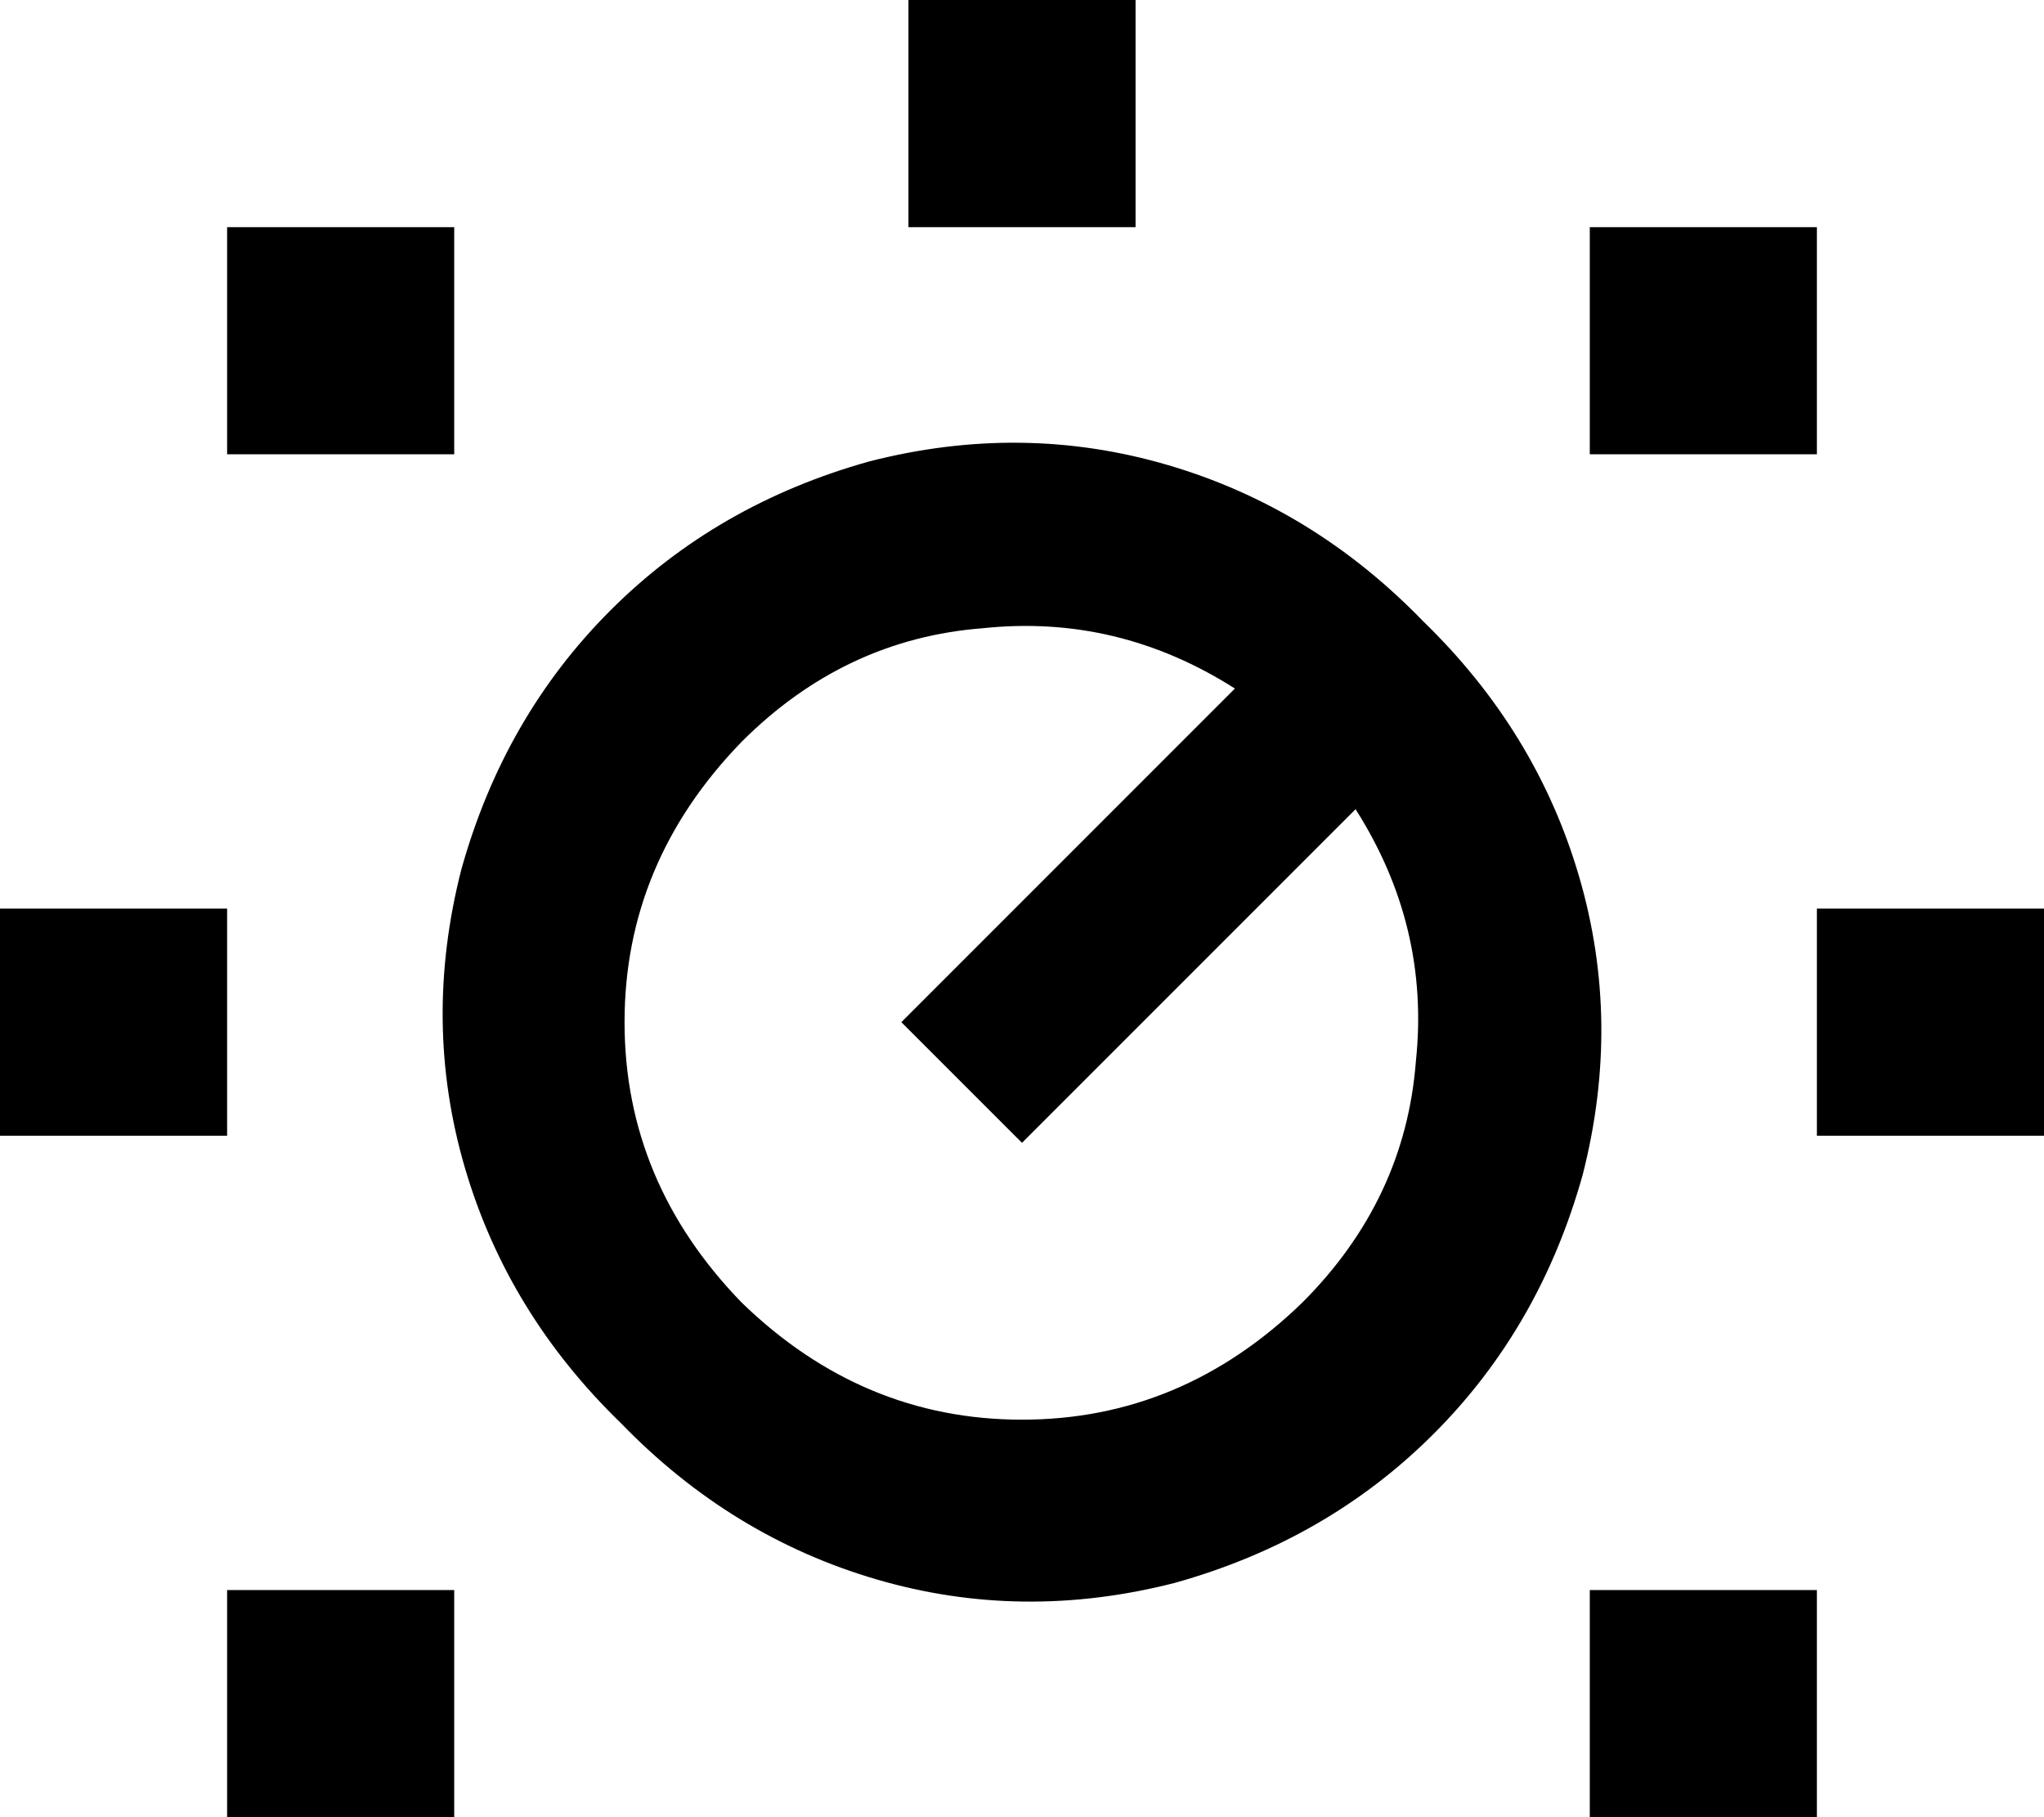 <svg viewBox="0 0 576 512">
  <path
    d="M 320 0 L 256 0 L 256 64 L 320 64 L 320 0 L 320 0 Z M 128 64 L 64 64 L 64 128 L 128 128 L 128 64 L 128 64 Z M 512 64 L 448 64 L 448 128 L 512 128 L 512 64 L 512 64 Z M 512 256 L 512 320 L 576 320 L 576 256 L 512 256 L 512 256 Z M 512 448 L 448 448 L 448 512 L 512 512 L 512 448 L 512 448 Z M 64 448 L 64 512 L 128 512 L 128 448 L 64 448 L 64 448 Z M 0 256 L 0 320 L 64 320 L 64 256 L 0 256 L 0 256 Z M 209 209 Q 238 180 277 177 L 277 177 Q 315 173 348 194 L 271 271 L 254 288 L 288 322 L 305 305 L 382 228 Q 403 261 399 299 Q 396 338 367 367 Q 333 400 288 400 Q 243 400 209 367 Q 176 333 176 288 Q 176 243 209 209 L 209 209 Z M 401 175 Q 370 143 329 131 L 329 131 Q 288 119 245 130 Q 202 142 172 172 Q 142 202 130 245 Q 119 288 131 329 Q 143 370 175 401 Q 206 433 247 445 Q 288 457 331 446 Q 374 434 404 404 Q 434 374 446 331 Q 457 288 445 247 Q 433 206 401 175 L 401 175 Z"
  />
</svg>